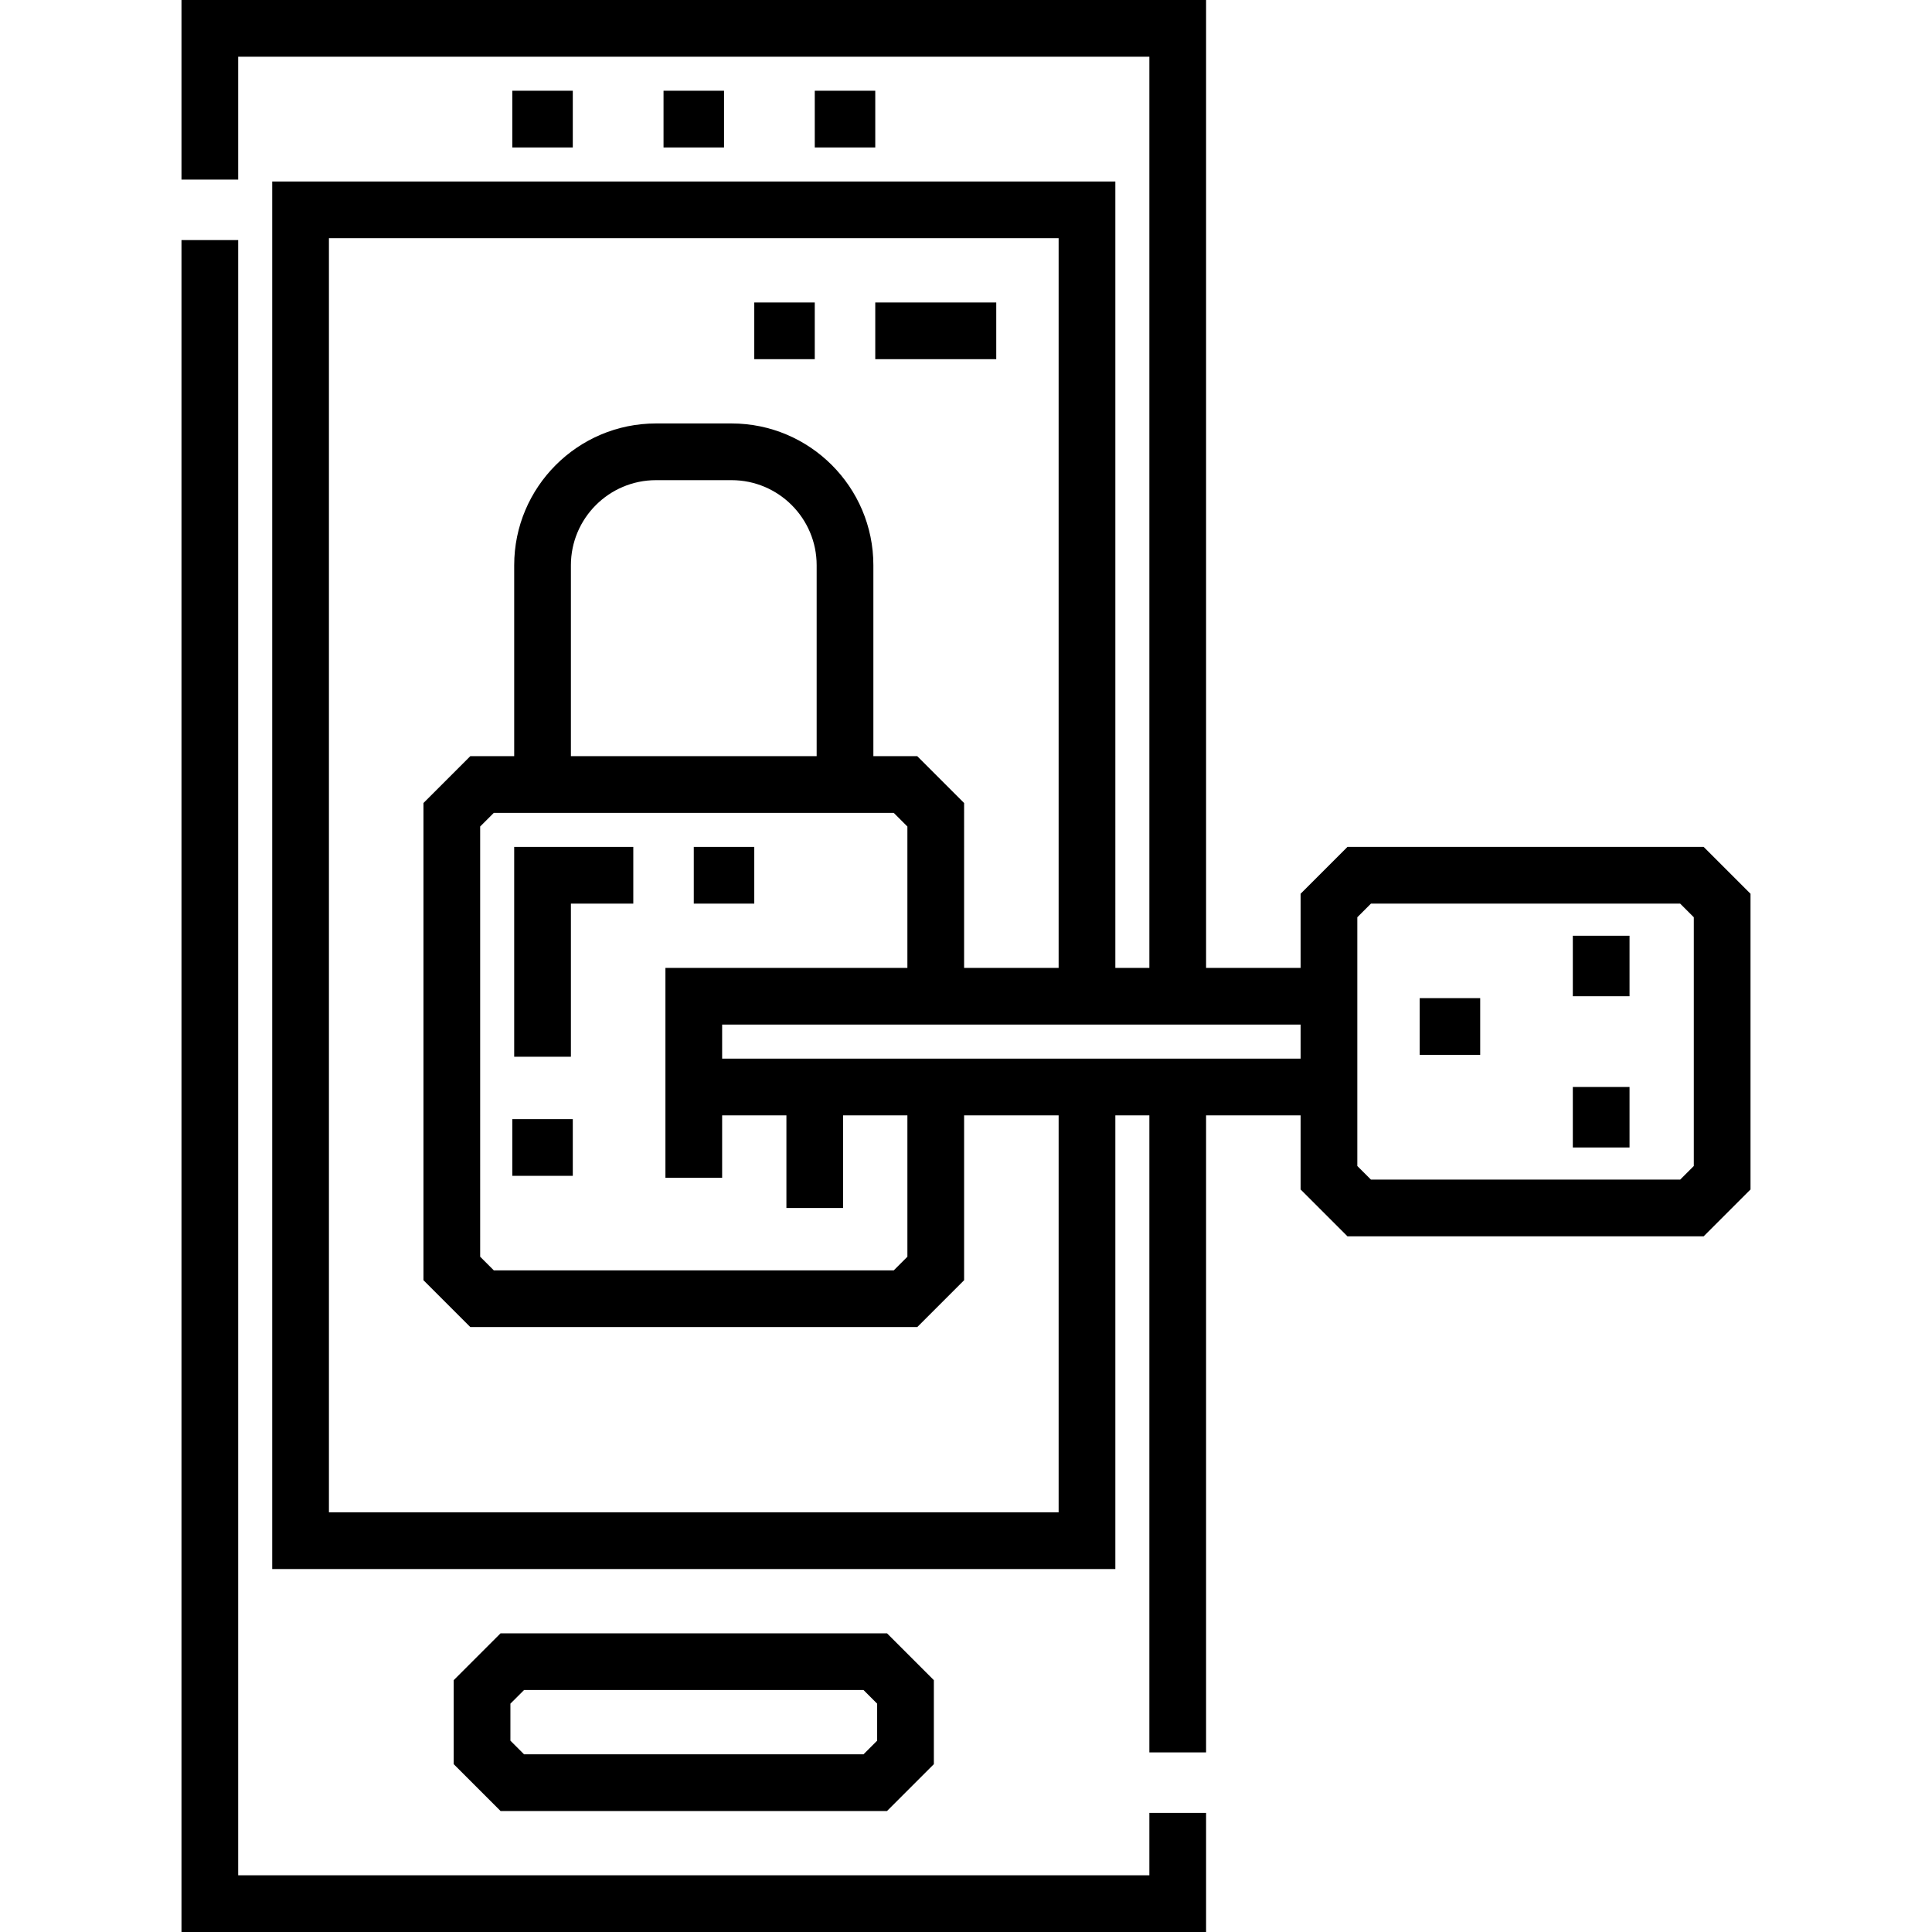 <?xml version="1.0" encoding="iso-8859-1"?>
<!-- Generator: Adobe Illustrator 19.0.0, SVG Export Plug-In . SVG Version: 6.00 Build 0)  -->
<svg version="1.1" id="Capa_1" xmlns="http://www.w3.org/2000/svg" xmlns:xlink="http://www.w3.org/1999/xlink" x="0px" y="0px"
	 viewBox="0 0 512 512" style="enable-background:new 0 0 512 512;" xml:space="preserve">
<g>
	<g>
		<path d="M235.066,432.845H132.653l-12.418,12.417v22.256l12.418,12.418h102.412l12.418-12.417v-22.256L235.066,432.845z
			 M232.453,461.295l-3.613,3.613h-89.963l-3.613-3.614v-9.806l3.614-3.613h89.963l3.612,3.614V461.295z"/>
	</g>
</g>
<g>
	<g>
		<polygon points="304.595,480.438 304.595,496.971 63.123,496.971 63.123,63.624 48.094,63.624 48.094,512 319.624,512 
			319.624,480.438 		"/>
	</g>
</g>
<g>
	<g>
		<path d="M451.488,224.438H357.09l-12.417,12.418v19.644h-25.049V0H48.094v47.593h15.029V15.029h241.472v241.472h-9.018V48.094
			H72.141v367.718h223.436V295.577h9.018v168.83h15.029v-168.83h25.049v19.644l12.418,12.418h94.397l12.417-12.418v-78.366
			L451.488,224.438z M280.548,400.783H87.17V63.123h193.378v193.378h-25.049V212.81l-12.418-12.418h-11.629v-50.599
			c0-20.718-16.855-37.573-37.573-37.573H173.84c-20.718,0-37.573,16.855-37.573,37.573v50.599h-11.629l-12.418,12.418v126.461
			l12.418,12.416h118.444l12.417-12.417v-43.692h25.049V400.783z M191.374,312.11v-16.532h17.033v24.548h15.029v-24.548h17.033
			v37.467l-3.613,3.613H130.862l-3.613-3.613V219.034l3.613-3.613h105.994l3.613,3.613v37.467h-64.124v31.562v7.515v16.532H191.374z
			 M151.295,200.391v-50.599c0-12.431,10.114-22.544,22.544-22.544h20.039c12.43,0,22.544,10.113,22.544,22.544v50.599H151.295z
			 M344.673,280.548H191.374v-9.018h153.299V280.548z M445.264,312.611h-81.947l-3.614-3.613v-13.42v-39.076v-13.42l3.613-3.613
			h81.947l3.613,3.613v65.917h0.001L445.264,312.611z"/>
	</g>
</g>
<g>
	<g>
		<rect x="416.814" y="247.984" width="15.029" height="16.031"/>
	</g>
</g>
<g>
	<g>
		<rect x="416.814" y="288.063" width="15.029" height="16.031"/>
	</g>
</g>
<g>
	<g>
		<rect x="376.235" y="264.517" width="16.031" height="15.029"/>
	</g>
</g>
<g>
	<g>
		<polygon points="136.266,224.438 136.266,280.047 151.295,280.047 151.295,239.468 167.828,239.468 167.828,224.438 		"/>
	</g>
</g>
<g>
	<g>
		<rect x="183.859" y="224.438" width="16.031" height="15.029"/>
	</g>
</g>
<g>
	<g>
		<rect x="135.765" y="296.579" width="16.031" height="15.029"/>
	</g>
</g>
<g>
	<g>
		<rect x="231.953" y="80.157" width="32.063" height="15.029"/>
	</g>
</g>
<g>
	<g>
		<rect x="199.89" y="80.157" width="16.031" height="15.029"/>
	</g>
</g>
<g>
	<g>
		<rect x="215.922" y="24.047" width="16.031" height="15.029"/>
	</g>
</g>
<g>
	<g>
		<rect x="175.843" y="24.047" width="16.031" height="15.029"/>
	</g>
</g>
<g>
	<g>
		<rect x="135.765" y="24.047" width="16.031" height="15.029"/>
	</g>
</g>
<g>
</g>
<g>
</g>
<g>
</g>
<g>
</g>
<g>
</g>
<g>
</g>
<g>
</g>
<g>
</g>
<g>
</g>
<g>
</g>
<g>
</g>
<g>
</g>
<g>
</g>
<g>
</g>
<g>
</g>
</svg>
